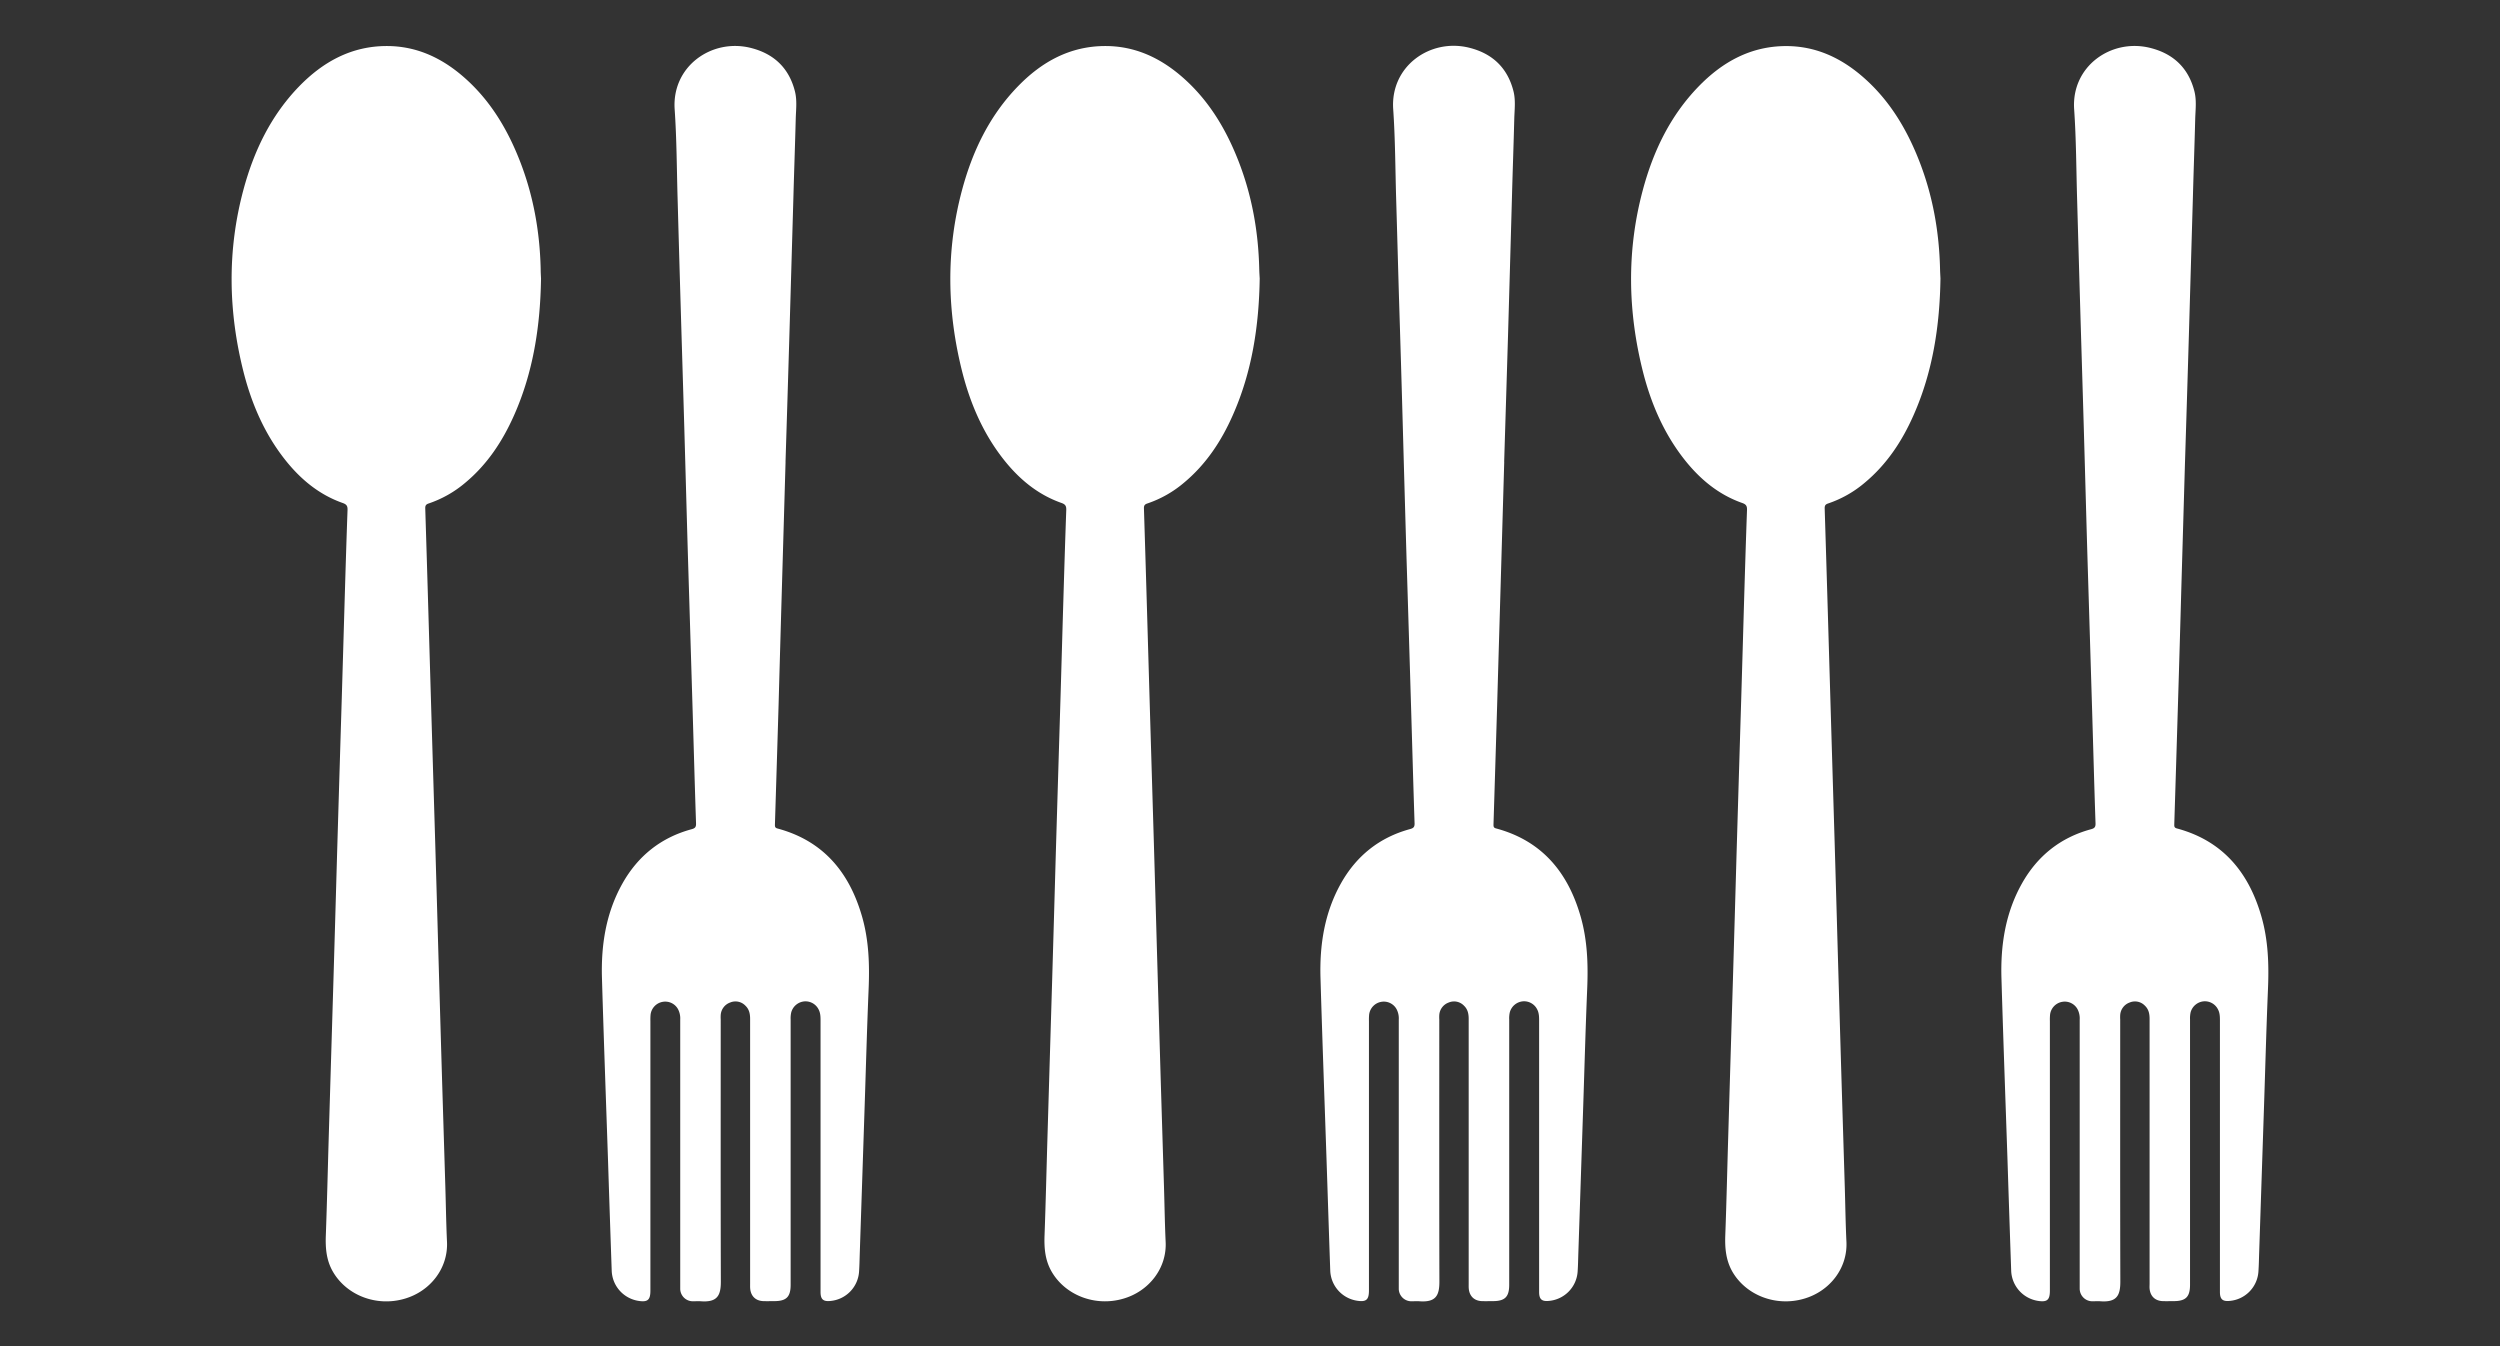 <svg id="Layer_1" data-name="Layer 1" xmlns="http://www.w3.org/2000/svg" viewBox="0 0 1538.06 828.33"><rect x="0" y="0" width="1538.06" height="828.33" fill="#333333" stroke="none"/><defs><style>.cls-1{fill:#fff;}.cls-2{fill:none;}</style></defs><title>MPOK JUDES-01 YES</title><path class="cls-1" d="M775,171.34c-.43,29.11-4.7,57.45-16.63,84.27-7,15.84-16.4,30.06-29.85,41.28a68.68,68.68,0,0,1-22.65,12.86c-1.69.56-2.15,1.36-2.09,3.09q1,32,1.93,64.07T707.57,441q1.15,38.65,2.31,77.3.93,31.65,1.81,63.31,1.21,41.82,2.44,83.65,1,32.67,2,65.33c.34,11.1.48,22.21,1,33.31C718,780.18,706.88,794.45,691,799c-17.2,5-35.55-2.07-44-16.65-4.05-7-4.66-14.49-4.37-22.35.74-20.17,1.2-40.34,1.8-60.51q1.43-48.18,2.88-96.36,1.14-38.65,2.23-77.3,1.43-48,2.9-96.1c.6-20.09,1.15-40.18,1.76-60.26.56-18.56,1.12-37.12,1.79-55.67.08-2.37-.47-3.5-2.89-4.35-14.88-5.22-26.46-15-36-27.23-12.31-15.78-20.08-33.8-25-53-9.51-37.43-10.24-75-.18-112.46,6.41-23.83,16.88-45.65,34.28-63.58C640.89,38,658.35,28.32,680.08,28.32c17.59,0,32.7,6.77,45.95,17.93,16.78,14.13,27.82,32.24,35.75,52.42,8.44,21.47,12.41,43.82,12.94,66.83C774.76,167.45,774.89,169.39,775,171.34Z"/><path class="cls-1" d="M925.44,284.08q-1.12,38.52-2.24,77-1.07,36.36-2.12,72.72-1.1,36.62-2.24,73.22c0,1.22-.14,2.19,1.53,2.64,28.3,7.59,44.31,27.06,52.1,54.3,4.18,14.6,4.64,29.56,4,44.65-1,23.89-1.64,47.79-2.43,71.69q-1.49,45.26-3,90.51c-.13,3.81-.18,7.63-.44,11.43a19.39,19.39,0,0,1-17.6,18.1c-4.46.46-6.1-1-6.1-5.51v-167c0-2.38-.06-4.73-1.24-6.92a9,9,0,0,0-8.81-4.86,9.19,9.19,0,0,0-8,6.83,16.82,16.82,0,0,0-.35,4.3V790.41c0,7.48-2.6,10.07-10.1,10.08-2.2,0-4.41.06-6.62,0-4.73-.15-7.73-3-8.16-7.72-.09-1-.05-2-.05-3q0-81.45,0-162.88c0-3.1-.53-5.9-2.86-8.13a8.43,8.43,0,0,0-9.38-2,8.77,8.77,0,0,0-5.85,7.67,23.74,23.74,0,0,0,0,2.8c0,53.78-.08,107.56.07,161.35,0,8.38-2.15,12.73-12.19,12-1.68-.12-3.39,0-5.08,0a7.75,7.75,0,0,1-7.72-7.85c0-.76,0-1.53,0-2.29q0-81.57,0-163.13a12.29,12.29,0,0,0-1.33-6.39,8.94,8.94,0,0,0-9.41-4.57,9.07,9.07,0,0,0-7.5,7.92,34.67,34.67,0,0,0-.11,3.82V793.92c0,5.79-1.72,7.23-7.47,6.29a19.47,19.47,0,0,1-16.34-18.49c-.79-22.54-1.5-45.09-2.26-67.63-1.26-37.45-2.64-74.91-3.74-112.37-.6-20.38,2.43-40.11,12.57-58.22,9.55-17,23.7-28.32,42.6-33.45,2-.55,2.79-1.27,2.71-3.55-.77-22.88-1.38-45.76-2.07-68.64q-1.39-46.78-2.85-93.56-1.18-40.43-2.29-80.85t-2.39-80.6c-.59-20.17-1.13-40.34-1.73-60.51-.54-18.39-.55-36.81-1.82-55.15-1.82-26.45,22.68-43.73,46.61-37.87,14.27,3.5,23.72,12.3,27.38,26.78,1.44,5.68.63,11.49.49,17.23-.41,16.11-1,32.21-1.43,48.31Q929,164,927.78,206.28q-1.17,38.91-2.38,77.8Z"/><path class="cls-1" d="M332.85,171.34c-.43,29.11-4.71,57.45-16.63,84.27-7.05,15.84-16.4,30.06-29.85,41.28a68.68,68.68,0,0,1-22.65,12.86c-1.69.56-2.15,1.36-2.09,3.09q1,32,1.93,64.07T265.44,441q1.15,38.65,2.31,77.3.93,31.65,1.81,63.31,1.2,41.82,2.44,83.65,1,32.67,2,65.33c.34,11.1.48,22.21,1,33.31.82,16.3-10.26,30.57-26.17,35.14-17.2,5-35.55-2.07-44-16.65-4.06-7-4.66-14.49-4.37-22.35.74-20.17,1.2-40.34,1.79-60.51q1.44-48.18,2.89-96.36,1.14-38.65,2.23-77.3,1.42-48,2.89-96.1.9-30.13,1.77-60.26c.56-18.56,1.11-37.12,1.78-55.67.09-2.37-.46-3.5-2.88-4.35-14.88-5.22-26.46-15-36-27.23-12.31-15.78-20.08-33.8-25-53-9.52-37.43-10.24-75-.18-112.46C156.17,92.92,166.64,71.1,184,53.17,198.76,38,216.22,28.32,238,28.32c17.59,0,32.7,6.77,45.95,17.93,16.77,14.13,27.82,32.24,35.75,52.42,8.44,21.47,12.41,43.82,12.94,66.83C332.63,167.45,332.76,169.39,332.85,171.34Z"/><path class="cls-1" d="M483.3,284.08q-1.11,38.52-2.24,77Q480,397.48,479,433.84q-1.09,36.62-2.24,73.22c0,1.22-.14,2.19,1.53,2.64,28.3,7.59,44.31,27.06,52.1,54.3,4.18,14.6,4.64,29.56,4,44.65-1,23.89-1.64,47.79-2.43,71.69q-1.49,45.26-3,90.51c-.13,3.81-.18,7.63-.44,11.43a19.39,19.39,0,0,1-17.6,18.1c-4.46.46-6.1-1-6.1-5.51q0-83.48,0-167c0-2.38-.06-4.73-1.24-6.92a9,9,0,0,0-8.81-4.86,9.18,9.18,0,0,0-8,6.83,16.82,16.82,0,0,0-.35,4.3V790.41c0,7.48-2.6,10.07-10.1,10.08-2.21,0-4.41.06-6.62,0-4.73-.15-7.74-3-8.16-7.72-.09-1-.05-2-.05-3q0-81.45,0-162.88c0-3.1-.53-5.9-2.86-8.13a8.44,8.44,0,0,0-9.39-2,8.77,8.77,0,0,0-5.84,7.67,23.72,23.72,0,0,0,0,2.8c0,53.78-.07,107.56.08,161.35,0,8.38-2.16,12.73-12.19,12-1.69-.12-3.39,0-5.09,0a7.75,7.75,0,0,1-7.71-7.85c0-.76,0-1.53,0-2.29q0-81.57,0-163.13a12.29,12.29,0,0,0-1.33-6.39,8.94,8.94,0,0,0-9.41-4.57,9.06,9.06,0,0,0-7.5,7.92,34.67,34.67,0,0,0-.11,3.82q0,83,0,165.93c0,5.79-1.71,7.23-7.47,6.29a19.47,19.47,0,0,1-16.33-18.49q-1.18-33.81-2.26-67.63c-1.26-37.45-2.64-74.91-3.74-112.37-.6-20.38,2.43-40.11,12.57-58.22,9.55-17,23.7-28.32,42.6-33.45,2.05-.55,2.78-1.27,2.71-3.55-.77-22.88-1.38-45.76-2.07-68.64q-1.41-46.78-2.85-93.56c-.8-26.95-1.51-53.9-2.29-80.85s-1.61-53.73-2.4-80.6q-.89-30.25-1.72-60.51c-.54-18.39-.55-36.81-1.82-55.15-1.82-26.45,22.68-43.73,46.61-37.87,14.27,3.5,23.72,12.3,27.38,26.78,1.43,5.68.63,11.49.49,17.23-.42,16.11-1,32.21-1.44,48.31q-1.23,42.31-2.46,84.64-1.15,38.91-2.38,77.8Z"/><path class="cls-1" d="M1193.82,171.34c-.43,29.11-4.71,57.45-16.63,84.27-7,15.84-16.4,30.06-29.85,41.28a68.68,68.68,0,0,1-22.65,12.86c-1.69.56-2.15,1.36-2.1,3.09q1,32,1.94,64.07t1.88,64.07q1.15,38.65,2.31,77.3.93,31.65,1.81,63.31,1.2,41.82,2.44,83.65,1,32.67,2,65.33c.33,11.1.47,22.21,1,33.31.83,16.3-10.25,30.57-26.16,35.14-17.2,5-35.55-2.07-44-16.65-4-7-4.65-14.49-4.37-22.35.75-20.17,1.2-40.34,1.8-60.51q1.42-48.18,2.89-96.36,1.14-38.65,2.23-77.3,1.42-48,2.89-96.1.9-30.13,1.76-60.26c.56-18.56,1.12-37.12,1.79-55.67.09-2.37-.46-3.5-2.88-4.35-14.88-5.22-26.46-15-36-27.23-12.3-15.78-20.07-33.8-25-53-9.52-37.43-10.25-75-.18-112.46,6.4-23.83,16.88-45.65,34.28-63.58,14.72-15.17,32.18-24.85,53.91-24.85,17.59,0,32.7,6.77,45.95,17.93,16.77,14.13,27.82,32.24,35.75,52.42,8.44,21.47,12.41,43.82,12.94,66.83C1193.6,167.45,1193.73,169.39,1193.82,171.34Z"/><path class="cls-1" d="M1344.27,284.08q-1.11,38.52-2.24,77-1,36.36-2.11,72.72-1.1,36.62-2.25,73.22c0,1.22-.13,2.19,1.54,2.64,28.3,7.59,44.31,27.06,52.1,54.3,4.18,14.6,4.64,29.56,4,44.65-1,23.89-1.63,47.79-2.42,71.69q-1.5,45.26-3,90.51c-.13,3.81-.18,7.63-.45,11.43a19.38,19.38,0,0,1-17.59,18.1c-4.46.46-6.1-1-6.1-5.51q0-83.48,0-167c0-2.38-.06-4.73-1.25-6.92a9,9,0,0,0-8.8-4.86,9.21,9.21,0,0,0-8,6.83,17.27,17.27,0,0,0-.34,4.3V790.41c0,7.48-2.6,10.07-10.1,10.08-2.21,0-4.42.06-6.62,0-4.73-.15-7.74-3-8.16-7.72-.09-1,0-2,0-3q0-81.45,0-162.88c0-3.1-.52-5.9-2.85-8.13a8.44,8.44,0,0,0-9.39-2,8.77,8.77,0,0,0-5.84,7.67,23.72,23.72,0,0,0,0,2.8c0,53.78-.07,107.56.08,161.35,0,8.38-2.16,12.73-12.19,12-1.69-.12-3.39,0-5.09,0a7.77,7.77,0,0,1-7.72-7.85c0-.76,0-1.53,0-2.29q0-81.57,0-163.13a12.28,12.28,0,0,0-1.32-6.39,8.94,8.94,0,0,0-9.42-4.57,9.06,9.06,0,0,0-7.49,7.92,32.37,32.37,0,0,0-.11,3.82q0,83,0,165.93c0,5.79-1.71,7.23-7.47,6.29a19.49,19.49,0,0,1-16.34-18.49q-1.17-33.81-2.25-67.63c-1.26-37.45-2.64-74.91-3.74-112.37-.6-20.38,2.42-40.11,12.57-58.22,9.55-17,23.69-28.32,42.6-33.45,2-.55,2.78-1.27,2.71-3.55-.78-22.88-1.38-45.76-2.07-68.64q-1.41-46.78-2.85-93.56c-.8-26.95-1.51-53.9-2.29-80.85s-1.61-53.73-2.4-80.6q-.88-30.25-1.72-60.51c-.54-18.39-.55-36.81-1.82-55.15-1.82-26.45,22.68-43.73,46.6-37.87,14.28,3.5,23.73,12.3,27.39,26.78,1.43,5.68.63,11.49.48,17.23-.41,16.11-1,32.21-1.43,48.31q-1.24,42.31-2.46,84.64-1.15,38.91-2.38,77.8Z"/><rect class="cls-2" x="241.68" y="-31.85" width="1079" height="965.96"/></svg>
